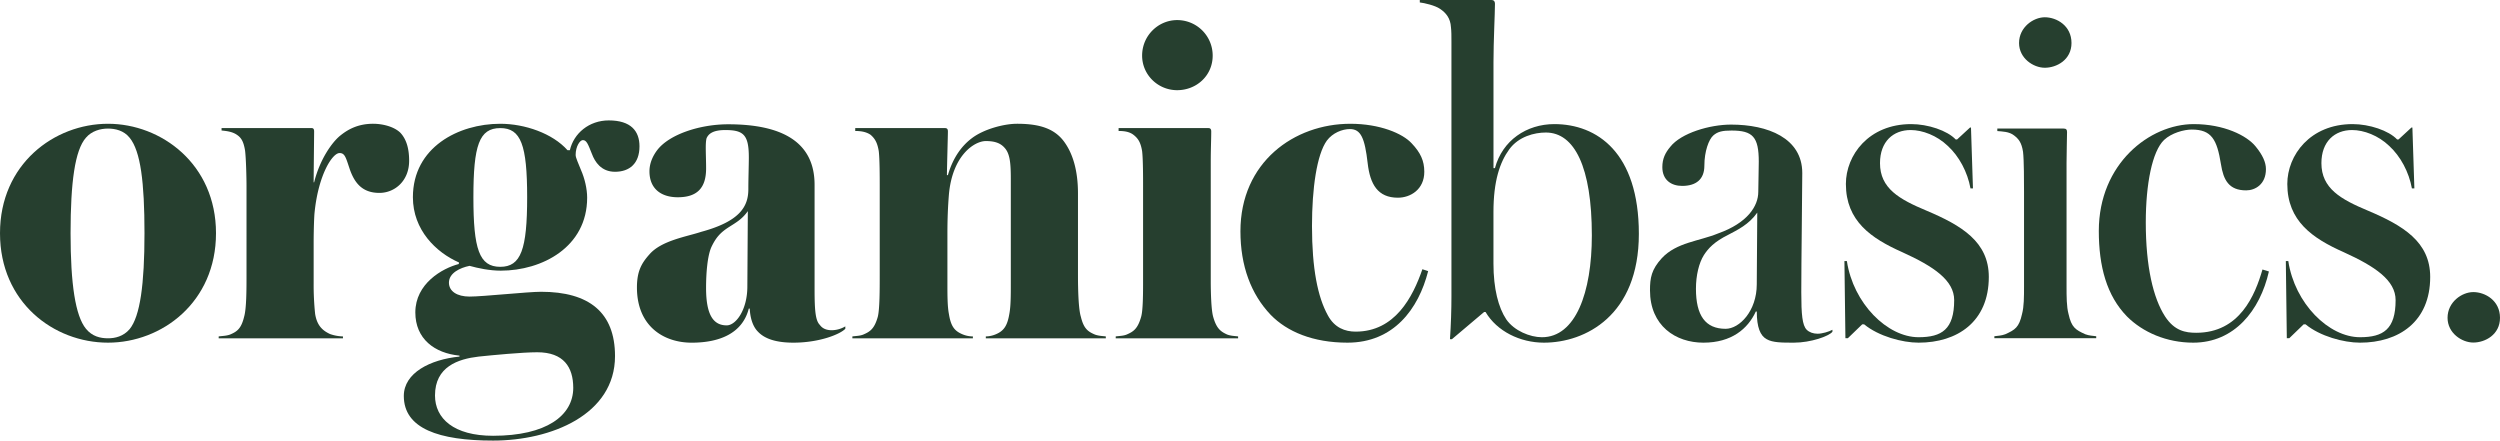 <svg id="Logo" data-name="Layer 1"
	xmlns="http://www.w3.org/2000/svg" viewBox="0 0 3399.62 599.12">
	<title>Organic Basics</title>
	<path class="logo" fill="#263f2f" d="M147.38,466.66C73.62,466.66.52,411.82.52,317.83S74.28,169,147.38,169c72.46,0,146.87,54.84,146.87,148.83S220.49,466.66,147.38,466.66Zm29.38-278.72c-7.84-9.8-19.59-12.41-29.38-12.41-10.44,0-22.19,3.27-30,12.41-15,17-20.89,60.7-20.89,129.89s6.53,112.28,20.89,129.9c8.48,10.44,19.58,13,30,13,9.79,0,20.89-2.61,29.38-12.41C191.12,430.75,197,387,197,317.83S191.77,206.21,176.76,187.94Z" transform="translate(-0.52 -0.69)"/>
	<path class="logo" fill="#263f2f" d="M516.45,263C493,263,482.51,249.3,476,230.36c-5.23-15.66-6.54-21.54-13.71-21.54-9.79,0-28.72,29.38-33.94,80.29-.66,5.22-1.31,25.45-1.31,41.77v54.84a380.88,380.88,0,0,0,2,41.78c2.61,16.31,10.44,22.83,20.23,27.41a56.17,56.17,0,0,0,17.62,3.26v2.61h-169v-2.61c4.56-.65,10.44-.65,15.66-2.61,9.14-3.92,15-7.83,18.93-24.15,3.26-11.1,3.26-37.86,3.26-56.14V253.86c0-11.75-.65-37.85-1.95-48.3-2-12.4-5.22-17.62-11.1-21.54-6.53-4.57-15-5.22-20.88-5.88v-3.26H424.42c2.61,0,3.26,2,3.26,4.57,0,5.88-.65,58.75-.65,69.19h.65c7.83-31.33,24.15-54.18,35.25-63.31,10.44-8.49,24.15-16.33,45-16.33,13,0,28.72,3.92,37.2,12.41,7.19,7.83,11.75,19.58,11.75,37.86C556.92,246.68,537.34,263,516.45,263Z" transform="translate(-0.52 -0.69)"/>
	<path class="logo" fill="#263f2f" d="M836.83,234.28c-18.93,0-27.42-13.71-31.33-24.15-5.23-13.06-7.19-18.93-12.41-18.93-3.92,0-9.79,8.49-9.79,20.23,0,3.93,3.92,11.75,7.18,20.24,5.22,11.75,8.48,26.11,8.48,37.86,0,67.23-61.35,99.22-117.48,99.22-15,0-30.69-3.27-42.43-6.54C626,364.83,611,372,611,385.06c0,11.76,11.09,18.93,28.07,18.93,18.27,0,79-6.53,97.25-6.53,65.27,0,100.53,28.07,100.53,87.47,0,79.63-86.82,114.88-165.8,114.88-73.76,0-121.41-16.31-121.41-60.7,0-31.33,35.9-49.61,75.72-53.52v-1.32c-33.94-3.25-60.05-22.84-60.05-58.74,0-39.16,36.55-60,59.4-65.92-.66,0,0-2,0-2C593.35,343.94,562,313.26,562,268.88,562,201,624,169,680.82,169c33.29,0,71.15,13.06,91.38,35.91h3.27c5.22-22.85,26.1-40.48,52.87-40.48,30,0,41.78,14.37,41.78,35.26C870.12,223.18,856.41,234.28,836.83,234.28ZM731.08,479.71c-20.23,0-60.7,3.91-79.63,5.88-28.07,3.26-59.4,13.7-59.4,52.87,0,31.32,25.46,54.82,79,54.82,72.45,0,109-27.41,109-65.27C780,499.94,767,479.71,731.08,479.71ZM644.27,268.88c0,70.49,7.83,94.65,36.55,94.65,28.07,0,36.55-23.51,36.55-94.65s-8.48-94-36.55-94C652.1,174.88,644.27,198.38,644.27,268.88Z" transform="translate(-0.52 -0.69)"/>
	<path class="logo" fill="#263f2f" d="M1079.46,466.66c-23.5,0-39.16-5.23-48.3-15-6.53-6.53-10.45-17.63-11.1-31.33h-1.3c-8.49,33.28-39.17,46.35-77.68,46.35-37.86,0-74.41-22.2-74.41-75.08,0-21.53,5.87-32.63,17-45,16.32-18.93,50.91-24.15,70.5-30.68,52.87-14.36,64-34.6,64-58.09,0-13.71.66-33.29.66-43.08,0-30.68-7.18-37.21-32-37.21-17,0-22.84,5.22-25.46,11.1-2,7.18-.65,23.5-.65,41.12,0,26.76-12.4,39.17-38.51,39.17-22.85,0-38.51-11.75-38.51-35.26,0-11.1,4.57-20.88,10.44-28.71,16.32-21.55,58.09-35.26,96.61-35.26,72.45,0,117.49,23.51,117.49,82.26v142.3c0,29.36,1.31,42.42,7.18,48.29,3.26,4.58,8.49,7.19,16.32,7.19a36.92,36.92,0,0,0,18.28-5.23v3.27C1143.43,454.91,1115.36,466.66,1079.46,466.66ZM992,309.34c-12.4,7.83-18.27,15-24.15,27.42-5.22,11.75-7.18,34.6-7.18,55.48,0,36.55,9.79,50.91,28.07,50.91,12.4,0,28.07-20.89,28.07-52.87l.65-102.48C1009.62,298.9,1001.13,303.47,992,309.34Z" transform="translate(-0.52 -0.69)"/>
	<path class="logo" fill="#263f2f" d="M1341.08,460.78v-2.61a35.72,35.72,0,0,0,14.37-3.26c10.44-4.58,15-11.76,17.62-27.41,2-10.46,2-25.46,2-41.13V244.07c0-22.19-1.31-34.59-8.49-42.42-5.22-5.88-12.4-9.14-25.46-9.14-15.66,0-45.68,19.58-50.26,73.1-1.3,16.32-2,32.64-2,52.22v68.54c0,15.67,0,30.67,2,41.13,2.62,16.31,7.18,22.83,17.63,27.41a36.4,36.4,0,0,0,15,3.26v2.61H1159.62v-2.61c4.57-.65,10.45-.65,15-2.61,9.14-3.92,15-7.83,19.58-24.15,2.61-10.45,2.61-37.2,2.61-56.14V254.52c0-12.41,0-37.86-1.31-48.31-2-12.4-5.87-17.62-11.09-22.19-6.53-4.57-15-5.22-20.89-5.22v-3.92H1285.6c3.26,0,3.92,2,3.92,4.57,0,5.88-1.31,49.61-1.31,59.4h1.31c7.18-24.81,19.58-40.47,32.63-50.26,16.33-12.41,43.74-19.59,61.36-19.59,29.37,0,51.57,5.88,65.28,26.11,10.44,15,17.62,37.21,17.62,68.54V375.27c0,18.94.65,45.69,3.92,56.14,3.91,16.32,9.79,20.23,18.92,24.15,5.23,2,10.45,2,15,2.61v2.61Z" transform="translate(-0.52 -0.69)"/>
	<path class="logo" fill="#263f2f" d="M1517.73,460.78v-2.61c4.57-.65,10.44-.65,15-2.61,9.14-3.92,15-7.83,19.58-24.15,2.62-9.15,2.62-32.64,2.62-49.62V254.52c0-12.41,0-37.86-1.31-48.31-2-12.4-5.88-17.62-11.75-22.19s-13.71-5.22-20.23-5.22v-3.92h122.06c2.61,0,3.91,1.3,3.91,4.57,0,10.44-.65,24.15-.65,41.12V381.79c0,17,.65,40.47,3.27,49.62,4.56,16.32,10.43,20.23,18.92,24.15,5.23,2,10.45,2,15,2.61v2.61Zm83.55-337.46c-26.11,0-47.65-20.89-47.65-47,0-27.41,22.19-48.31,47.65-48.31a48.19,48.19,0,0,1,48.3,48.31C1649.58,103.74,1627.39,123.32,1601.28,123.32Z" transform="translate(-0.52 -0.69)"/>
	<path class="logo" fill="#263f2f" d="M1832.88,466.66c-47,0-82.25-15-104.44-37.87-26.76-28.07-41.12-66.58-41.12-113.57,0-94,73.1-146.22,149.47-146.22,39.82,0,71.15,13.06,83.56,26.77,11.74,12.4,17,23.5,17,38.51,0,24.16-18.93,35.25-35.89,35.25-27.42,0-37.86-18.28-41.13-47-3.91-33.93-9.13-46.34-24.15-46.34-10.44,0-23.5,5.23-31.33,15.67-13.71,18.93-20.23,65.28-20.23,116.19,0,58.09,7.83,96.6,21.54,121.41,9.14,17,23.5,22.19,37.85,22.19,53.53,0,77.68-47,90.74-84.85l7.83,2.6C1929.48,421,1895.54,466.66,1832.88,466.66Z" transform="translate(-0.52 -0.69)"/>
	<path class="logo" fill="#263f2f" d="M2100,466.66c-32.28,0-63.88-15.47-79.34-41.68h-2l-43.71,36.95h-2.69c1.35-19.48,2-41,2-57.8v-347c0-7.39,0-14.12-.67-19.49-.68-12.1-6.73-19.5-14.8-24.88-6.73-4.7-21.51-8.07-27.57-8.74V.69h97.5c2.7,0,4.71,1.34,4.71,5.36,0,12.79-2,50.44-2,79.36V229.29h2c10.09-37.64,43-59.84,80.69-59.84,57.83,0,115,38.33,115,149.27S2156.45,466.66,2100,466.66ZM2052.9,203.74c-12.77,17.49-21.51,43-21.51,85.4v69.93c0,34.29,6.72,59.84,17.48,76,10.75,15.47,32.27,24.2,48.41,24.2,45.72,0,67.91-60.5,67.91-138.5,0-92.79-23.53-139.86-62.54-139.86C2087.19,180.89,2065.67,186.26,2052.9,203.74Z" transform="translate(-0.52 -0.69)"/>
	<path class="logo" fill="#263f2f" d="M2439.94,466.66c-16.14,0-28.91,0-37-4.73-8.74-4.69-13.45-16.12-13.45-37.63h-1.34c-10.77,23.52-33,42.36-71.28,42.36-37.65,0-72.62-22.87-72.62-71.28,0-16.81,2-28.24,16.13-43.7,20.18-21.52,50.44-22.87,76.66-33.62,39.68-14.13,54.47-37,54.47-56.49,0-7.39.67-30.92.67-41,0-33.62-8.07-42.36-37-42.36-12.11,0-18.82,1.34-24.88,6.72s-12.1,21.52-12.1,41c0,18.82-11.44,27.56-30.26,27.56-14.8,0-26.9-8.05-26.9-25.54,0-11.43,4-19.5,10.76-27.57,14.79-18.84,53.79-30.26,82.7-30.26,49.76,0,96.83,18.16,96.83,65.89,0,22.19-1.34,120.35-1.34,162,0,30.26,1.34,45.06,7.39,51.11,3.37,3.36,8.75,5.38,14.79,5.38s15.46-2.68,20.17-5.38v2.7C2487.67,457.92,2462.8,466.66,2439.94,466.66Zm-89.43-146.59c-18.83,9.41-26.89,18.15-33,27.57-6.72,10.75-10.76,27.57-10.76,45.72,0,36.31,12.78,54.46,40.35,54.46,18.83,0,42.36-24.2,42.36-60.51l.67-97.5C2378.75,306,2363.29,313.34,2350.51,320.07Z" transform="translate(-0.52 -0.69)"/>
	<path class="logo" fill="#263f2f" d="M2609.52,466.66c-22.19,0-54.46-8.74-74-24.89h-2.69l-19.5,18.83H2510l-1.35-104.89H2512c8.74,57.83,55.13,103.54,97.49,103.54,31.6,0,48.42-10.75,48.42-50.43,0-26.89-27.57-45.7-70.61-65.22-42.36-18.83-76.65-42.36-76.65-92.79,0-39,30.93-81.36,88.76-81.36,22.86,0,49.08,8.75,60.51,20.85h2l17.49-16.14h1.35l2.68,82.71h-3.36c-4-22.19-15.45-43.7-30.93-57.83-14.79-14.12-34.29-21.52-50.43-21.52-23.53,0-41.68,15.46-41.68,45.06,0,34.29,26.22,49.08,63.2,64.54C2668,307.29,2705,329.48,2705,377.23,2705,438.41,2662,466.66,2609.52,466.66Z" transform="translate(-0.52 -0.69)"/>
	<path class="logo" fill="#263f2f" d="M2712.55,460.6v-2.68c4.7-.68,9.41-.68,14.78-2.69,13.46-6.06,18.83-9.42,22.86-27.57,2.7-10.1,2.7-23.53,2.7-37.67V261.57c0-12.78,0-43.7-1.35-54.46-2-12.78-6.05-17.48-12.1-22.19-6.72-5.38-16.14-5.38-22.87-6V175.5h90.11c3.36,0,4.7,1.36,4.7,4.72,0,10.08-.67,24.19-.67,41.68V390c0,14.14,0,27.57,2.69,37.67,4,18.15,9.41,21.51,22.86,27.57,5.38,2,10.09,2,14.8,2.69v2.68Zm68.57-367.78c-15.46,0-35-12.79-35-33.64,0-21.51,19.5-35,35-35,16.15,0,36.32,11.43,36.32,35C2817.44,82.05,2797.27,92.82,2781.12,92.82Zm582.7,373.68c-15.46,0-35-12.78-35-33.62,0-21.52,19.5-35,35-35,16.15,0,36.32,11.44,36.32,35C3400.14,455.74,3380,466.5,3363.82,466.5Z" transform="translate(-0.52 -0.69)"/>
	<path class="logo" fill="#263f2f" d="M2983,466.66c-36.3,0-68.58-14.13-90.1-35.64-27.56-28.24-38.32-67.9-38.32-116.32,0-91.46,69.25-145.25,129.1-145.25,41,0,72,15.47,84.05,30.27,9.41,11.43,14.12,21.51,14.12,30.93,0,20.85-14.79,28.91-26.9,28.91-23.53,0-30.93-14.11-34.29-35.64-5.38-33.62-12.77-47.06-39.67-47.06-10.75,0-27.56,4.69-37.65,14.12-16.14,15.46-24.88,59.83-24.88,112.27,0,59.87,10.08,102.88,26.23,127.77,12.77,19.5,27.56,22.18,42.35,22.18,59.17,0,80-51.1,90.1-86.06l8.74,2.7C3073.82,423,3038.86,466.66,2983,466.66Z" transform="translate(-0.52 -0.69)"/>
	<path class="logo" fill="#263f2f" d="M3209.79,466.66c-22.19,0-54.47-8.74-74-24.89h-2.68l-19.5,18.83h-3.37l-1.34-104.89h3.36c8.74,57.83,55.14,103.54,97.5,103.54,31.6,0,48.42-10.75,48.42-50.43,0-26.89-27.58-45.7-70.61-65.22-42.36-18.83-76.66-42.36-76.66-92.79,0-39,30.94-81.36,88.76-81.36,22.87,0,49.09,8.75,60.52,20.85h2l17.48-16.14h1.34l2.69,82.71h-3.36c-4-22.19-15.47-43.7-30.93-57.83-14.79-14.12-34.29-21.52-50.43-21.52-23.53,0-41.69,15.46-41.69,45.06,0,34.29,26.23,49.08,63.21,64.54,47.74,20.17,84.72,42.36,84.72,90.11C3305.27,438.41,3262.24,466.66,3209.79,466.66Z" transform="translate(-0.52 -0.69)"/>
</svg>
